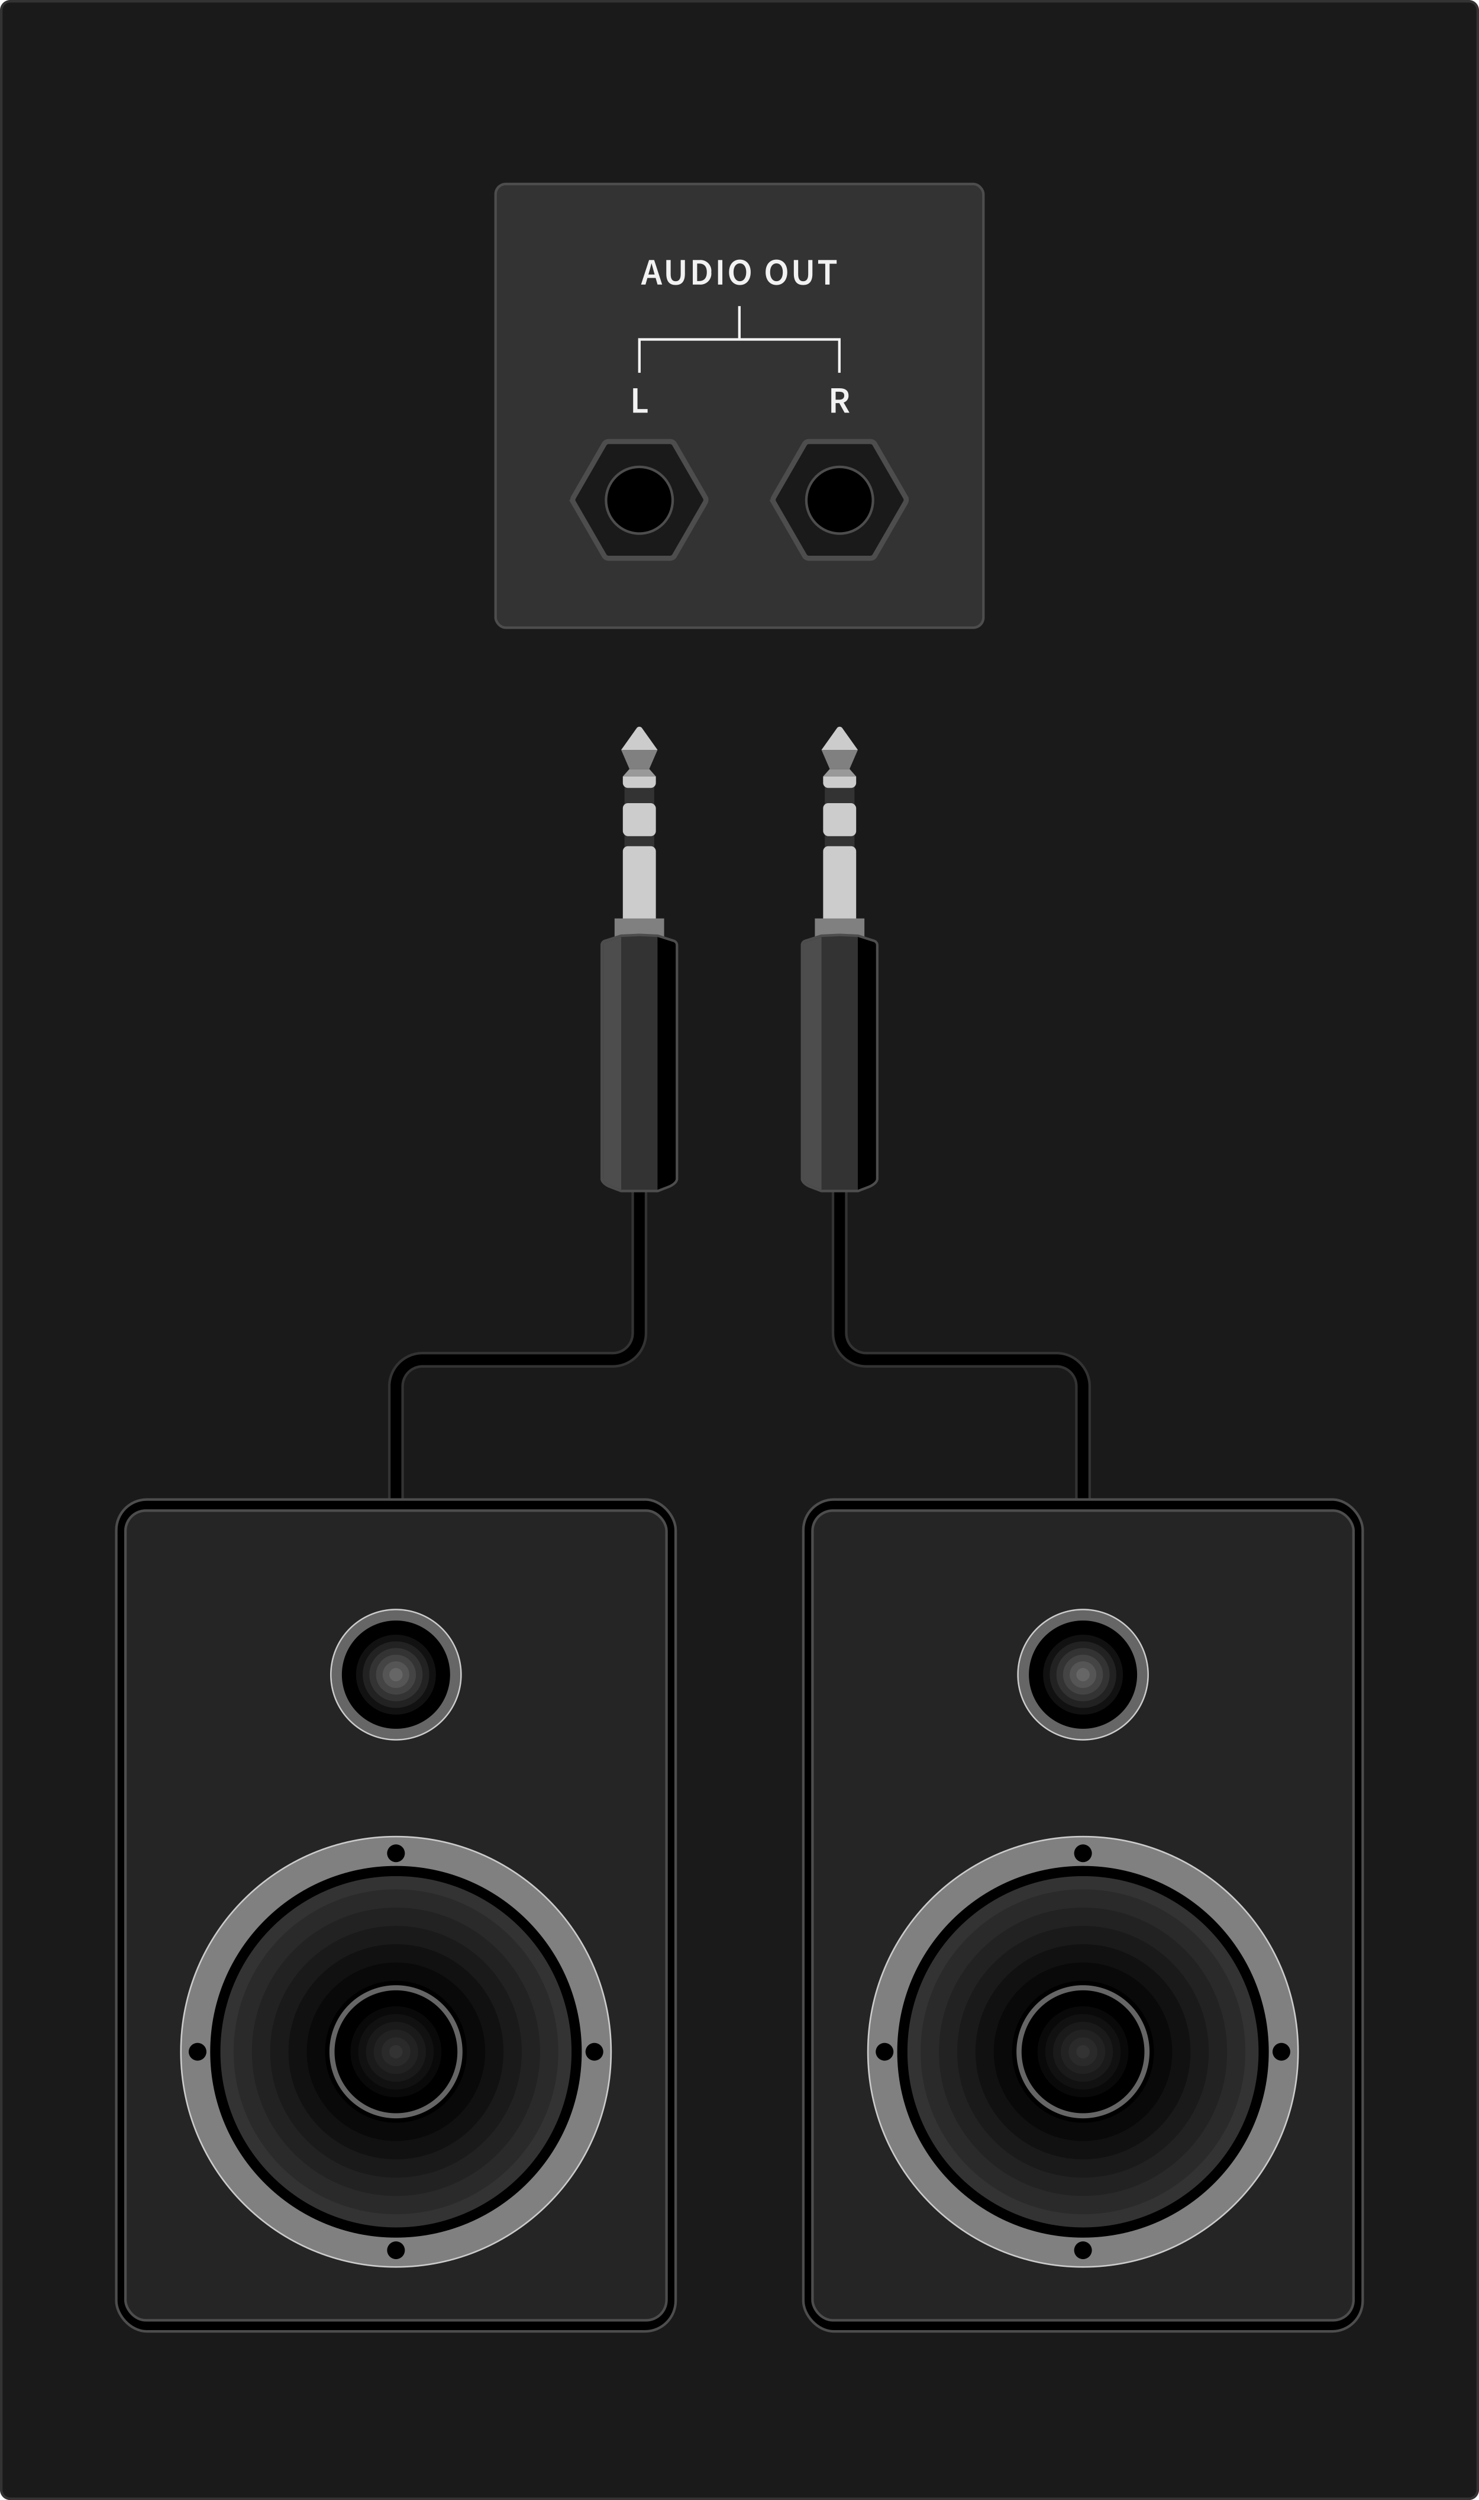 <svg id="C15" xmlns="http://www.w3.org/2000/svg" viewBox="0 0 290 490">
  <title>a-out</title>
  <g>
    <rect x="0.25" y="0.25" width="289.5" height="489.5" rx="1.75" ry="1.75" fill="#1a1a1a"/>
    <path d="M288,.5A1.502,1.502,0,0,1,289.5,2V488a1.502,1.502,0,0,1-1.5,1.5H2A1.502,1.502,0,0,1,.5,488V2A1.502,1.502,0,0,1,2,.5H288m0-.5H2A2.006,2.006,0,0,0,0,2V488a2.006,2.006,0,0,0,2,2H288a2.006,2.006,0,0,0,2-2V2a2.006,2.006,0,0,0-2-2Z" fill="#333"/>
  </g>
  <path d="M78.946,303.892H76.337v-32.174a6.529,6.529,0,0,1,6.522-6.522h37.286a3.917,3.917,0,0,0,3.913-3.913v-28.977H126.667v28.977a6.529,6.529,0,0,1-6.522,6.522H82.859a3.917,3.917,0,0,0-3.913,3.913Z" stroke="#333" stroke-miterlimit="10" stroke-width="0.5"/>
  <path d="M213.662,303.892h-2.609v-32.174a3.917,3.917,0,0,0-3.913-3.913H169.854a6.529,6.529,0,0,1-6.522-6.522v-28.977h2.609v28.977a3.917,3.917,0,0,0,3.913,3.913h37.286a6.529,6.529,0,0,1,6.522,6.522Z" stroke="#333" stroke-miterlimit="10" stroke-width="0.5"/>
  <rect x="97.173" y="36.064" width="95.653" height="86.957" rx="2" ry="2" fill="#333" stroke="#4d4d4d" stroke-miterlimit="10" stroke-width="0.5"/>
  <g>
    <path d="M132.254,87.041l6.025,10.436a1,1,0,0,1,0,1L132.254,108.913a1,1,0,0,1-.866.5H119.337a1,1,0,0,1-.866-.5l-6.025-10.436a1,1,0,0,1,0-1l6.025-10.436a1,1,0,0,1,.866-.5h12.05A1,1,0,0,1,132.254,87.041Z" fill="#1a1a1a" stroke="#4d4d4d" stroke-miterlimit="10"/>
    <circle cx="125.363" cy="98.043" r="6.535" stroke="#4d4d4d" stroke-miterlimit="10" stroke-width="0.5"/>
    <path d="M171.528,87.041l6.025,10.436a1,1,0,0,1,0,1L171.528,108.913a1,1,0,0,1-.866.5H158.612a1,1,0,0,1-.866-.5l-6.025-10.436a1,1,0,0,1,0-1l6.025-10.436a1,1,0,0,1,.866-.5H170.662A1,1,0,0,1,171.528,87.041Z" fill="#1a1a1a" stroke="#4d4d4d" stroke-miterlimit="10"/>
    <circle cx="164.637" cy="98.043" r="6.535" stroke="#4d4d4d" stroke-miterlimit="10" stroke-width="0.5"/>
    <g>
      <path d="M128.555,54.473h-1.611l-.375,1.302h-.875l1.574-4.81h1l1.566,4.81h-.905Zm-.191-.669-.169-.589c-.147-.508-.294-1.059-.434-1.589h-.029c-.132.537-.272,1.081-.427,1.589l-.169.589Z" fill="#f2f2f2"/>
      <path d="M130.649,50.965h.853v2.765c0,1.045.397,1.391.978,1.391.588,0,.993-.346.993-1.391V50.965h.824v2.699c0,1.581-.706,2.198-1.817,2.198-1.118,0-1.831-.617-1.831-2.198Z" fill="#f2f2f2"/>
      <path d="M135.84,50.965h1.28a2.128,2.128,0,0,1,2.346,2.383,2.146,2.146,0,0,1-2.302,2.427h-1.324Zm1.221,4.118c.971,0,1.53-.552,1.53-1.735,0-1.177-.559-1.691-1.53-1.691h-.368V55.083Z" fill="#f2f2f2"/>
      <path d="M140.788,50.965h.853v4.81h-.853Z" fill="#f2f2f2"/>
      <path d="M142.949,53.348c0-1.552.868-2.472,2.125-2.472,1.25,0,2.118.92,2.118,2.472,0,1.559-.868,2.515-2.118,2.515C143.816,55.862,142.949,54.906,142.949,53.348Zm3.369,0c0-1.074-.493-1.729-1.243-1.729-.757,0-1.25.654-1.25,1.729,0,1.081.493,1.772,1.25,1.772C145.824,55.12,146.317,54.429,146.317,53.348Z" fill="#f2f2f2"/>
      <path d="M150.124,53.348c0-1.552.868-2.472,2.125-2.472,1.25,0,2.118.92,2.118,2.472,0,1.559-.868,2.515-2.118,2.515C150.992,55.862,150.124,54.906,150.124,53.348Zm3.369,0c0-1.074-.493-1.729-1.243-1.729-.757,0-1.25.654-1.25,1.729,0,1.081.493,1.772,1.25,1.772C153,55.12,153.493,54.429,153.493,53.348Z" fill="#f2f2f2"/>
      <path d="M155.652,50.965h.853v2.765c0,1.045.397,1.391.978,1.391.588,0,.993-.346.993-1.391V50.965h.824v2.699c0,1.581-.706,2.198-1.817,2.198-1.118,0-1.831-.617-1.831-2.198Z" fill="#f2f2f2"/>
      <path d="M161.813,51.686h-1.39v-.721h3.625v.721H162.667v4.089h-.854Z" fill="#f2f2f2"/>
    </g>
    <path d="M124.146,76.099h.85V80.171H126.981v.718h-2.834Z" fill="#f2f2f2"/>
    <path d="M165.608,80.889l-1.033-1.875h-.725v1.875H163.001v-4.79h1.611c.996,0,1.765.352,1.765,1.421a1.337,1.337,0,0,1-.959,1.369l1.143,2Zm-1.758-2.549h.674c.659,0,1.011-.278,1.011-.82,0-.549-.352-.74-1.011-.74h-.674Z" fill="#f2f2f2"/>
    <line x1="144.978" y1="59.993" x2="144.978" y2="66.528" fill="none" stroke="#f2f2f2" stroke-miterlimit="10" stroke-width="0.5"/>
    <polyline points="164.582 73.063 164.582 66.528 125.373 66.528 125.373 73.063" fill="none" stroke="#f2f2f2" stroke-miterlimit="10" stroke-width="0.5"/>
  </g>
  <rect x="22.8" y="293.892" width="109.684" height="163.044" rx="6" ry="6" stroke="#4d4d4d" stroke-miterlimit="10" stroke-width="0.5"/>
  <rect x="24.598" y="296.065" width="106.088" height="158.697" rx="4" ry="4" fill="#252525" stroke="#4d4d4d" stroke-miterlimit="10" stroke-width="0.5"/>
  <circle cx="77.642" cy="402.135" r="42.174" fill="gray" stroke="#ccc" stroke-miterlimit="10" stroke-width="0.3"/>
  <g>
    <circle cx="77.642" cy="402.135" r="35.426" fill="#333" stroke="#000" stroke-miterlimit="10" stroke-width="2"/>
    <circle cx="77.642" cy="402.135" r="31.84" fill="#2a2a2a"/>
    <circle cx="77.642" cy="402.135" r="28.255" fill="#222"/>
    <circle cx="77.642" cy="402.135" r="24.669" fill="#1a1a1a"/>
    <circle cx="77.642" cy="402.135" r="21.084" fill="#111"/>
    <circle cx="77.642" cy="402.135" r="17.499" fill="#090909"/>
    <circle cx="77.642" cy="402.135" r="13.913"/>
  </g>
  <g>
    <path d="M77.642,414.679a12.544,12.544,0,1,1,12.543-12.544A12.558,12.558,0,0,1,77.642,414.679Z"/>
    <path d="M77.642,390.091a12.044,12.044,0,1,1-12.044,12.043,12.057,12.057,0,0,1,12.044-12.043m0-1a13.044,13.044,0,1,0,13.044,13.043,13.043,13.043,0,0,0-13.044-13.043Z" fill="#666"/>
  </g>
  <g>
    <path d="M77.642,339.83a11.609,11.609,0,1,1,11.609-11.608A11.621,11.621,0,0,1,77.642,339.83Z"/>
    <path d="M77.642,317.613A10.609,10.609,0,1,1,67.033,328.221a10.621,10.621,0,0,1,10.609-10.609m0-2A12.609,12.609,0,1,0,90.251,328.221a12.609,12.609,0,0,0-12.609-12.609Z" fill="#666"/>
    <path d="M77.642,315.613A12.609,12.609,0,1,1,65.033,328.221a12.609,12.609,0,0,1,12.609-12.609m0-.3A12.909,12.909,0,1,0,90.55,328.221,12.923,12.923,0,0,0,77.642,315.312Z" fill="#ccc"/>
  </g>
  <circle cx="77.642" cy="363.231" r="1.739"/>
  <circle cx="116.546" cy="402.135" r="1.739"/>
  <circle cx="77.642" cy="441.039" r="1.739"/>
  <circle cx="38.738" cy="402.135" r="1.739"/>
  <g>
    <circle cx="77.642" cy="402.135" r="10.435"/>
    <circle cx="77.642" cy="402.135" r="8.913" fill="#090909"/>
    <circle cx="77.642" cy="402.135" r="7.391" fill="#111"/>
    <circle cx="77.642" cy="402.135" r="5.87" fill="#1a1a1a"/>
    <circle cx="77.642" cy="402.135" r="4.348" fill="#222"/>
    <circle cx="77.642" cy="402.135" r="2.826" fill="#2a2a2a"/>
    <circle cx="77.642" cy="402.135" r="1.304" fill="#333"/>
  </g>
  <g>
    <circle cx="77.642" cy="328.221" r="9.13"/>
    <circle cx="77.642" cy="328.221" r="7.826" fill="#111"/>
    <circle cx="77.642" cy="328.221" r="6.522" fill="#222"/>
    <circle cx="77.642" cy="328.221" r="5.217" fill="#333"/>
    <circle cx="77.642" cy="328.221" r="3.913" fill="#444"/>
    <circle cx="77.642" cy="328.221" r="2.609" fill="#555"/>
    <circle cx="77.642" cy="328.221" r="1.304" fill="#666"/>
  </g>
  <rect x="157.512" y="293.892" width="109.684" height="163.044" rx="6" ry="6" stroke="#4d4d4d" stroke-miterlimit="10" stroke-width="0.5"/>
  <rect x="159.31" y="296.065" width="106.088" height="158.697" rx="4" ry="4" fill="#252525" stroke="#4d4d4d" stroke-miterlimit="10" stroke-width="0.5"/>
  <circle cx="212.354" cy="402.135" r="42.174" fill="gray" stroke="#ccc" stroke-miterlimit="10" stroke-width="0.3"/>
  <g>
    <circle cx="212.354" cy="402.135" r="35.426" fill="#333" stroke="#000" stroke-miterlimit="10" stroke-width="2"/>
    <circle cx="212.354" cy="402.135" r="31.84" fill="#2a2a2a"/>
    <circle cx="212.354" cy="402.135" r="28.255" fill="#222"/>
    <circle cx="212.354" cy="402.135" r="24.669" fill="#1a1a1a"/>
    <circle cx="212.354" cy="402.135" r="21.084" fill="#111"/>
    <circle cx="212.354" cy="402.135" r="17.499" fill="#090909"/>
    <circle cx="212.354" cy="402.135" r="13.913"/>
  </g>
  <g>
    <path d="M212.354,414.679a12.544,12.544,0,1,1,12.543-12.544A12.558,12.558,0,0,1,212.354,414.679Z"/>
    <path d="M212.354,390.091a12.044,12.044,0,1,1-12.044,12.043A12.057,12.057,0,0,1,212.354,390.091m0-1a13.044,13.044,0,1,0,13.044,13.043A13.043,13.043,0,0,0,212.354,389.091Z" fill="#666"/>
  </g>
  <g>
    <path d="M212.354,339.83a11.609,11.609,0,1,1,11.609-11.608A11.621,11.621,0,0,1,212.354,339.83Z"/>
    <path d="M212.354,317.613a10.609,10.609,0,1,1-10.609,10.609A10.621,10.621,0,0,1,212.354,317.613m0-2a12.609,12.609,0,1,0,12.609,12.609A12.609,12.609,0,0,0,212.354,315.613Z" fill="#666"/>
    <path d="M212.354,315.613a12.609,12.609,0,1,1-12.609,12.609A12.609,12.609,0,0,1,212.354,315.613m0-.3a12.909,12.909,0,1,0,12.909,12.909A12.923,12.923,0,0,0,212.354,315.312Z" fill="#ccc"/>
  </g>
  <circle cx="212.354" cy="363.231" r="1.739"/>
  <circle cx="251.258" cy="402.135" r="1.739"/>
  <circle cx="212.354" cy="441.039" r="1.739"/>
  <circle cx="173.45" cy="402.135" r="1.739"/>
  <g>
    <circle cx="212.354" cy="402.135" r="10.435"/>
    <circle cx="212.354" cy="402.135" r="8.913" fill="#090909"/>
    <circle cx="212.354" cy="402.135" r="7.391" fill="#111"/>
    <circle cx="212.354" cy="402.135" r="5.87" fill="#1a1a1a"/>
    <circle cx="212.354" cy="402.135" r="4.348" fill="#222"/>
    <circle cx="212.354" cy="402.135" r="2.826" fill="#2a2a2a"/>
    <circle cx="212.354" cy="402.135" r="1.304" fill="#333"/>
  </g>
  <g>
    <circle cx="212.354" cy="328.221" r="9.13"/>
    <circle cx="212.354" cy="328.221" r="7.826" fill="#111"/>
    <circle cx="212.354" cy="328.221" r="6.522" fill="#222"/>
    <circle cx="212.354" cy="328.221" r="5.217" fill="#333"/>
    <circle cx="212.354" cy="328.221" r="3.913" fill="#444"/>
    <circle cx="212.354" cy="328.221" r="2.609" fill="#555"/>
    <circle cx="212.354" cy="328.221" r="1.304" fill="#666"/>
  </g>
  <rect x="122.448" y="153.984" width="5.829" height="4.307" fill="#333"/>
  <rect x="122.448" y="163.225" width="5.829" height="3.197" fill="#333"/>
  <path d="M123.124,165.849h4.477a1,1,0,0,1,1,1v32.014a0,0,0,0,1,0,0h-6.477a0,0,0,0,1,0,0v-32.014A1,1,0,0,1,123.124,165.849Z" fill="#ccc"/>
  <path d="M122.124,152.181h6.477a0,0,0,0,1,0,0v1.244a1,1,0,0,1-1,1h-4.477a1,1,0,0,1-1-1v-1.244A0,0,0,0,1,122.124,152.181Z" fill="#ccc"/>
  <rect x="122.124" y="157.409" width="6.477" height="6.477" rx="1" ry="1" fill="#ccc"/>
  <rect x="120.505" y="180.01" width="9.716" height="49.297" fill="gray"/>
  <polygon points="127.306 150.712 128.601 152.181 125.363 152.181 122.124 152.181 123.42 150.712 127.306 150.712" fill="#999"/>
  <polygon points="128.925 146.976 127.306 150.712 123.42 150.712 121.8 146.976 128.925 146.976" fill="gray"/>
  <path d="M121.8,146.976l3.083-4.331a.648.648,0,0,1,.959,0l3.083,4.331Z" fill="#ccc"/>
  <g>
    <path d="M121.8,233.425l-2.356-.886c-.161-.071-1.456-.676-1.456-1.529V185.257a.893.893,0,0,1,.626-.855l3.111-.99,3.627-.174,3.585.162,3.175,1.002a.894.894,0,0,1,.626.855v45.753c0,.854-1.295,1.458-1.443,1.524l-2.323.891Z" fill="#333"/>
    <path d="M125.363,183.487l3.562.162,3.111.99a.648.648,0,0,1,.451.617V231.01c0,.715-1.295,1.295-1.295,1.295l-2.267.87h-7.125l-2.267-.87s-1.295-.58-1.295-1.295V185.256a.648.648,0,0,1,.451-.617l3.111-.99,3.562-.162m0-.5-.023.001-3.562.162-.066.003-.063.02-3.111.99a1.144,1.144,0,0,0-.8,1.094V231.01c0,.989,1.325,1.633,1.591,1.752l2.292.88.086.033h7.31l.086-.033,2.267-.87c.291-.129,1.616-.773,1.616-1.762V185.256a1.144,1.144,0,0,0-.8-1.094l-3.111-.99-.063-.02-.066-.003-3.562-.162-.023-.001Z" fill="#4d4d4d"/>
  </g>
  <path d="M128.925,183.649l3.111.99a.648.648,0,0,1,.451.617V231.01c0,.715-1.295,1.295-1.295,1.295l-2.267.87Z"/>
  <g>
    <rect x="161.722" y="153.984" width="5.829" height="4.307" fill="#333"/>
    <rect x="161.722" y="163.225" width="5.829" height="3.197" fill="#333"/>
    <path d="M162.398,165.849h4.477a1,1,0,0,1,1,1v32.014a0,0,0,0,1,0,0h-6.477a0,0,0,0,1,0,0v-32.014A1,1,0,0,1,162.398,165.849Z" fill="#ccc"/>
    <path d="M161.398,152.181h6.477a0,0,0,0,1,0,0v1.244a1,1,0,0,1-1,1h-4.477a1,1,0,0,1-1-1v-1.244A0,0,0,0,1,161.398,152.181Z" fill="#ccc"/>
    <rect x="161.398" y="157.409" width="6.477" height="6.477" rx="1" ry="1" fill="#ccc"/>
    <rect x="159.779" y="180.01" width="9.716" height="49.297" fill="gray"/>
    <polygon points="166.58 150.712 167.875 152.181 164.637 152.181 161.398 152.181 162.694 150.712 166.58 150.712" fill="#999"/>
    <polygon points="168.199 146.976 166.58 150.712 162.694 150.712 161.074 146.976 168.199 146.976" fill="gray"/>
    <path d="M161.074,146.976l3.083-4.331a.648.648,0,0,1,.959,0l3.083,4.331Z" fill="#ccc"/>
    <g>
      <path d="M161.074,233.425l-2.356-.886c-.161-.071-1.456-.676-1.456-1.529V185.257a.893.893,0,0,1,.626-.855l3.11-.99,3.627-.174,3.585.162,3.176,1.002a.893.893,0,0,1,.625.855v45.753c0,.854-1.295,1.458-1.443,1.524l-2.323.891Z" fill="#333"/>
      <path d="M164.637,183.487l3.562.162,3.111.99a.648.648,0,0,1,.451.617V231.01c0,.715-1.295,1.295-1.295,1.295l-2.267.87h-7.125l-2.267-.87s-1.295-.58-1.295-1.295V185.256a.648.648,0,0,1,.451-.617l3.111-.99,3.562-.162m0-.5-.023.001-3.562.162-.066.003-.063.02-3.111.99a1.144,1.144,0,0,0-.8,1.094V231.01c0,.989,1.325,1.633,1.591,1.752l2.292.88.086.033h7.31l.086-.033,2.267-.87c.291-.129,1.616-.773,1.616-1.762V185.256a1.144,1.144,0,0,0-.8-1.094l-3.111-.99-.063-.02-.066-.003-3.562-.162-.023-.001Z" fill="#4d4d4d"/>
    </g>
  </g>
  <path d="M168.199,183.649l3.111.99a.648.648,0,0,1,.451.617V231.01c0,.715-1.295,1.295-1.295,1.295l-2.267.87Z"/>
  <path d="M161.074,183.649l-3.111.99a.648.648,0,0,0-.451.617V231.01c0,.715,1.295,1.295,1.295,1.295l2.267.87Z" fill="#4d4d4d"/>
  <path d="M121.8,183.649l-3.111.99a.648.648,0,0,0-.451.617V231.01c0,.715,1.295,1.295,1.295,1.295l2.267.87Z" fill="#4d4d4d"/>
</svg>
